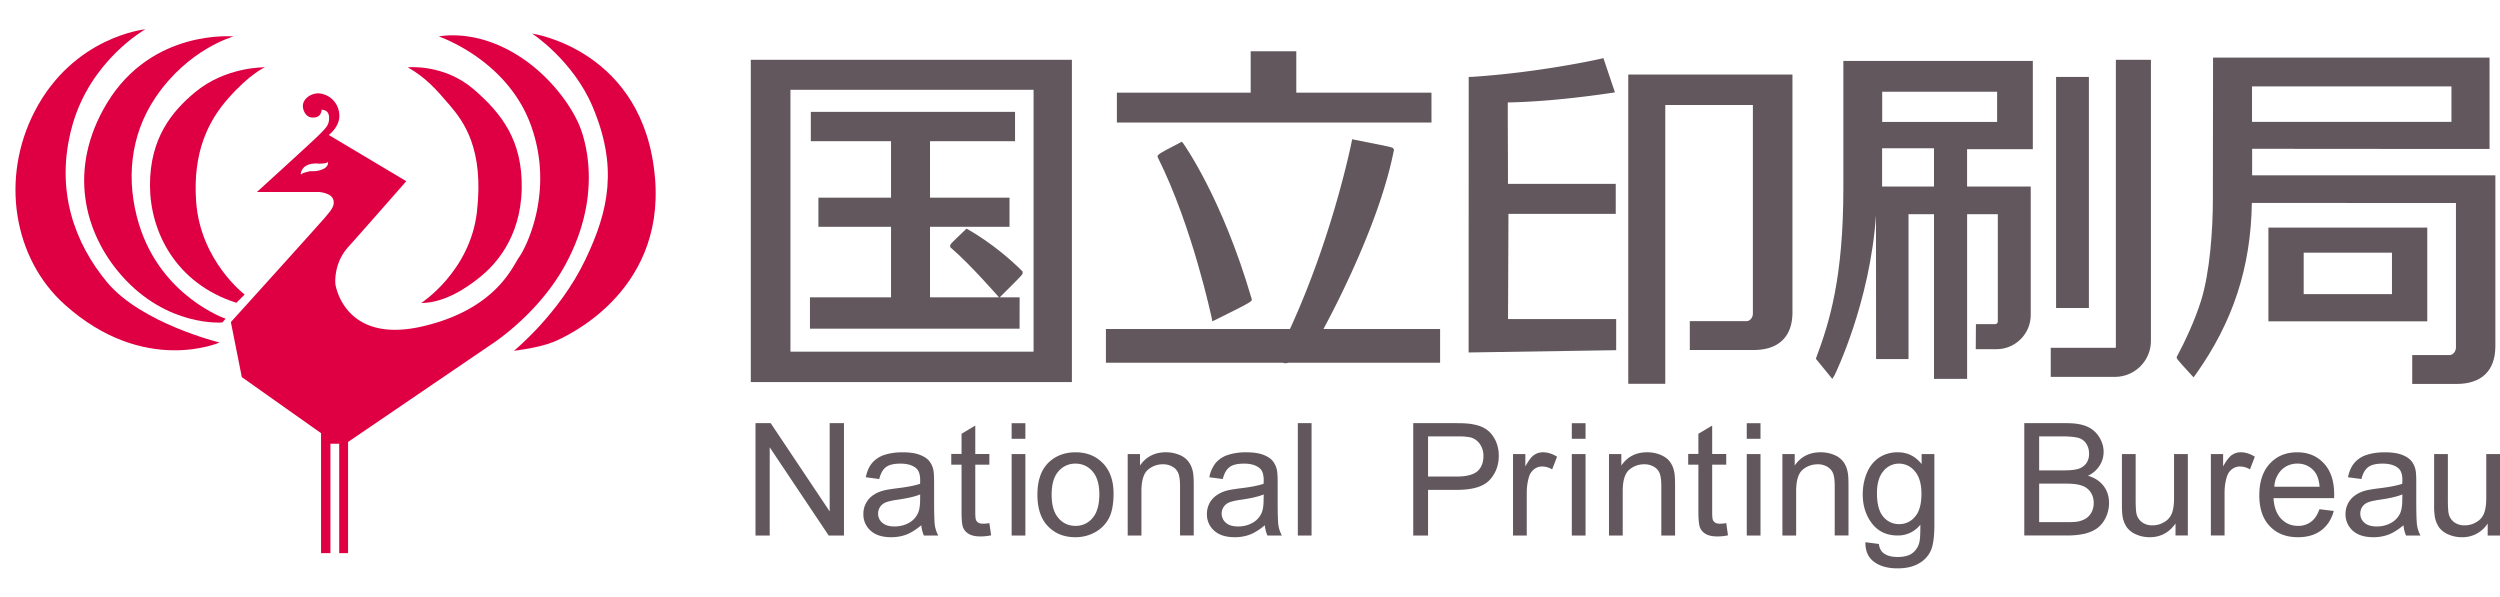 <svg height="597" viewBox=".746 1.299 93.181 20.117" width="2500" xmlns="http://www.w3.org/2000/svg"><g fill="#de0042"><path d="m4.738 10.752c-1.177-1.413-1.97-3.404-1.301-5.827.68-2.459 2.727-3.602 2.727-3.602s-2.67.259-4.12 3.05c-1.298 2.5-.795 5.504 1.118 7.215 2.958 2.651 5.768 1.41 5.768 1.41s-2.917-.713-4.192-2.246"/><path d="m5.925 8.586c-.49-1.61-.34-3.3.615-4.72 1.228-1.82 2.91-2.275 2.91-2.275s-3.037-.292-4.716 2.483c-1.49 2.47-.839 4.853.534 6.417 1.7 1.94 3.765 1.76 3.765 1.76l.122-.14s-2.403-.82-3.23-3.525"/><path d="m10.621 2.74s-1.462-.035-2.625.946c-.822.689-1.666 1.679-1.66 3.463.005 1.723.964 3.65 3.219 4.368l.31-.306s-1.643-1.251-1.807-3.445c-.14-1.885.472-3.038 1.169-3.838.831-.953 1.394-1.189 1.394-1.189"/><path d="m12.773 6.54c-.252.108-.425.059-.5.079-.071.022-.237.05-.273.093-.037.045-.015.009-.046.009 0 0 .01-.21.213-.317.2-.11.449-.073.449-.073s.293.004.33-.053c.029-.042.08.153-.173.262m9.044 3.559c1.64-3.012.472-5.309.472-5.309-.41-.88-1.355-2.09-2.727-2.765-1.375-.68-2.46-.434-2.46-.434s2.563.86 3.444 3.342c.88 2.483-.226 4.575-.45 4.882-.228.306-.833 1.943-3.61 2.583-2.933.676-3.24-1.579-3.24-1.579s-.082-.758.473-1.374c.552-.613 2.17-2.46 2.17-2.46l-2.889-1.723s.45-.33.389-.798a.828.828 0 0 0 -.733-.75c-.303-.036-.766.243-.578.664.09.205.242.265.445.223.204-.042.213-.281.213-.281s.277-.01.277.299c0 .273-.104.368-.377.643-.26.26-2.314 2.126-2.314 2.126h2.317s.442.028.526.275c.082.245-.103.429-.289.655-.182.222-3.525 3.918-3.525 3.918l.408 2.052 2.953 2.088v4.472h.35v-4.078h.327v4.078h.33v-4.144l5.33-3.63s1.75-1.103 2.768-2.975"/><path d="m17.507 4.152c.514.604 1.287 1.614 1.015 3.98-.255 2.22-2.076 3.393-2.076 3.393.873 0 1.72-.58 2.213-.983.49-.401 1.497-1.402 1.533-3.281.033-1.796-.749-2.802-1.792-3.703-1.114-.957-2.457-.817-2.457-.817.673.38 1.05.81 1.564 1.411m7.653 2.72c-.4-4.789-4.578-5.389-4.578-5.389s1.526 1.001 2.254 2.73c.937 2.22.616 3.844-.272 5.696-.966 2.022-2.662 3.397-2.662 3.397s.917-.102 1.479-.332c.355-.146 4.142-1.774 3.78-6.102"/></g><g fill="#61575c"><path d="m38.75 11.313h-.741l.07-.07c.783-.778.783-.778.783-.841v-.05l-.033-.032c-.975-.972-1.945-1.5-1.985-1.526l-.073-.04-.058.054c-.554.529-.554.529-.55.59v.048l.037.031c.724.624 1.703 1.752 1.714 1.761l.064.075h-2.568v-2.629h2.963v-1.086h-2.963v-2.104h3.169v-1.094h-7.612v1.094h2.99v2.104h-2.707v1.086h2.707v2.63h-3.022v1.168h7.813zm0 0"/><path d="m39.27 13.339h-9.062v-9.761h9.062zm-10.54-10.879v12.013h11.968v-12.013zm16.066 3.054-.084.044c-.857.445-.857.445-.8.565 1.283 2.576 1.985 5.914 1.994 5.945l.026.14.138-.065c1.362-.679 1.362-.679 1.326-.78-1.105-3.78-2.527-5.75-2.538-5.774zm9.304-1.828h-5.038v-1.543h-1.7v1.543h-4.987v1.112h11.726zm0 0"/><path d="m50.074 12.495c.561-1.041 2.118-4.084 2.621-6.644l.01-.047-.028-.035c-.031-.05-.031-.05-1.424-.324l-.111-.024-.02.113c-.01.037-.686 3.453-2.296 6.96h-6.86v1.258h6.596a.29.29 0 0 0 .2 0h5.66v-1.257zm6.895-4.292h4v-1.117h-4.017c0-.85-.007-1.946-.007-2.6v-.436c1.783-.027 3.84-.355 3.861-.355l.132-.022-.43-1.276-.097.025c-.026.006-2.257.51-4.811.675l-.112.002-.003 10.27 5.5-.085v-1.161h-4.032c.003-.21.016-3.712.016-3.92m4.466-5.193v11.526h1.38v-10.39h3.265v7.774c0 .159-.12.281-.231.281h-2.12v1.076h2.38c.934 0 1.446-.5 1.446-1.402v-8.866zm17.169.089h-1.223v8.613h1.223zm0 0"/><path d="m79.61 2.46v10.704c0 .02-.014.032-.036.032h-2.392v1.083h2.392c.742 0 1.342-.603 1.342-1.34v-10.479zm-4.427 2.316h-4.283v-1.126h4.283zm-2.353 2.408h-1.934v-1.427h1.934zm-3.378-4.682v4.755c0 3.321-.516 4.984-1.003 6.286l-.022.06.613.751.086-.139c.01-.021 1.325-2.703 1.542-5.966 0 1.61.004 5.365.004 5.365h1.209v-5.398h.95v6.138h1.234v-6.138h1.144v4c0 .049-.041.096-.098.096h-.718l-.006.935h.774c.702 0 1.275-.572 1.275-1.274v-4.789h-2.372v-1.39h2.45v-3.291zm15.232.95h7.433v1.322h-7.433zm.004 3.316v-.99l7.652.006h1.197v-3.406h-10.305l-.007 5.282c0 1.143-.113 2.736-.442 3.783-.235.756-.63 1.58-.887 2.058l-.01.014-.005.015c-.017.066-.017.066.528.662l.097.104.082-.112c1.387-1.952 2.053-3.983 2.09-6.388l7.607.002v5.382c0 .166-.124.286-.234.286h-1.396v1.076h1.657c.933 0 1.442-.498 1.442-1.408v-6.368z"/><path d="m86.61 9.65h3.29v1.545h-3.29zm4.606-.936h-5.921v3.494h5.921zm-62.311 11.477v-4.187h.567l2.198 3.289v-3.29h.533v4.188h-.57l-2.198-3.287v3.287zm6.138-1.531c-.188.078-.469.144-.842.197-.212.03-.363.066-.45.104a.444.444 0 0 0 -.276.412.44.44 0 0 0 .155.343c.106.093.257.138.458.138.196 0 .373-.044.528-.13a.773.773 0 0 0 .341-.358c.057-.113.084-.288.084-.515zm.042 1.149c-.193.16-.376.278-.553.346-.176.067-.364.1-.568.1-.334 0-.591-.082-.768-.244a.803.803 0 0 1 -.27-.624c0-.15.033-.282.102-.408a.823.823 0 0 1 .265-.293c.11-.075.235-.13.372-.168.1-.028.253-.051.457-.08.416-.048.722-.106.919-.175l.002-.135c0-.208-.048-.358-.146-.441-.131-.115-.328-.175-.587-.175-.242 0-.421.041-.538.127-.115.084-.2.23-.255.447l-.501-.066c.045-.217.12-.388.226-.52a1.01 1.01 0 0 1 .454-.308c.2-.067.428-.102.69-.102.26 0 .47.03.631.09.163.06.283.138.36.23a.81.81 0 0 1 .16.348c.016.085.025.244.025.474v.683c0 .48.011.782.03.91.022.126.062.246.125.366h-.537a1.254 1.254 0 0 1 -.095-.382m2.537-.081.066.456c-.146.03-.275.042-.39.042-.186 0-.332-.03-.432-.088a.499.499 0 0 1 -.219-.233c-.042-.096-.062-.297-.062-.607v-1.748h-.383v-.398h.383v-.752l.512-.306v1.06h.525v.397h-.525v1.78c0 .147.01.242.028.285a.224.224 0 0 0 .09.099c.041.025.1.036.178.036.058 0 .135-.005.23-.022m.829-2.573h.512v3.035h-.512zm0-1.152h.512v.583h-.512zm1.491 2.666c0 .387.084.68.254.872.167.194.38.29.636.29a.8.8 0 0 0 .634-.291c.168-.194.254-.493.254-.886 0-.378-.086-.662-.256-.855a.81.81 0 0 0 -.632-.288.812.812 0 0 0 -.636.288c-.17.191-.254.48-.254.87m-.53.001c0-.56.155-.975.468-1.247.26-.224.578-.334.952-.334.417 0 .756.135 1.023.409.262.27.395.65.395 1.13 0 .388-.058.698-.175.92a1.247 1.247 0 0 1 -.51.518 1.491 1.491 0 0 1 -.733.188c-.425 0-.766-.136-1.028-.41-.261-.27-.392-.662-.392-1.174m3.365 1.52v-3.035h.458v.428c.224-.328.545-.495.968-.495.18 0 .35.034.503.098a.79.79 0 0 1 .343.26c.078.105.13.23.16.38.02.095.03.259.03.498v1.866h-.511v-1.846c0-.208-.022-.363-.062-.469a.487.487 0 0 0 -.212-.246.687.687 0 0 0 -.36-.093.84.84 0 0 0 -.566.206c-.159.14-.239.405-.239.79v1.658zm5.07-1.531c-.188.078-.469.144-.842.197-.214.03-.363.066-.452.104a.449.449 0 0 0 -.117.755c.102.093.255.138.456.138.198 0 .373-.044.528-.13a.783.783 0 0 0 .341-.358c.055-.113.082-.288.082-.515zm.04 1.149c-.191.16-.374.278-.55.346a1.58 1.58 0 0 1 -.568.1c-.333 0-.59-.082-.769-.244a.803.803 0 0 1 -.27-.624c0-.15.035-.282.1-.408a.85.85 0 0 1 .269-.293c.109-.075.231-.13.368-.168.102-.028.255-.051.46-.08.415-.048.721-.106.916-.175.001-.071.004-.113.004-.135 0-.208-.049-.358-.147-.441-.13-.115-.325-.175-.586-.175-.242 0-.423.041-.536.127-.116.084-.202.23-.257.447l-.501-.066a1.23 1.23 0 0 1 .226-.52 1 1 0 0 1 .454-.308 2.15 2.15 0 0 1 .69-.102c.26 0 .471.03.633.09.16.06.281.138.356.23a.771.771 0 0 1 .16.348c.019.085.028.244.028.474v.683c0 .48.009.782.03.91.02.126.062.246.125.366h-.538a1.306 1.306 0 0 1 -.097-.382m1.231-3.805h.512v4.187h-.512zm4.854 1.989h1.078c.359 0 .61-.068.762-.197.147-.133.224-.32.224-.565a.76.76 0 0 0 -.133-.45.621.621 0 0 0 -.348-.247 2.414 2.414 0 0 0 -.514-.036h-1.069zm-.552 2.198v-4.187h1.575c.277 0 .489.01.634.04.206.033.378.097.518.193.139.097.25.234.336.407.082.171.125.363.125.572 0 .357-.113.656-.339.903-.226.248-.634.371-1.225.371h-1.072v1.701zm3.719 0v-3.035h.46v.46c.116-.214.225-.358.324-.424.1-.069.21-.103.33-.103.171 0 .348.054.527.164l-.183.474a.725.725 0 0 0 -.372-.108.465.465 0 0 0 -.299.102.556.556 0 0 0 -.19.28c-.056.181-.085.384-.085.599v1.591zm2.191-3.035h.512v3.035h-.512zm0-1.152h.512v.583h-.512zm1.386 4.187v-3.035h.46v.428c.222-.328.544-.495.965-.495.183 0 .35.034.503.098.155.067.27.153.347.26.075.105.13.23.158.38.02.095.03.259.03.498v1.866h-.513v-1.846c0-.208-.021-.363-.06-.469a.491.491 0 0 0 -.213-.246.68.68 0 0 0 -.36-.093.842.842 0 0 0 -.566.206c-.159.14-.239.405-.239.79v1.658zm4.37-.463.065.456c-.144.03-.273.042-.388.042-.186 0-.332-.03-.434-.088a.494.494 0 0 1 -.217-.233c-.042-.096-.064-.297-.064-.607v-1.748h-.38v-.398h.38v-.752l.514-.306v1.06h.524v.397h-.524v1.78c0 .147.01.242.028.285a.23.23 0 0 0 .089.099.348.348 0 0 0 .179.036c.058 0 .133-.005.228-.022m1.277-2.573h-.512v3.035h.512zm0-1.152h-.512v.583h.512zm.816 4.187v-3.035h.459v.428c.222-.328.545-.495.966-.495.182 0 .352.034.505.098a.807.807 0 0 1 .345.26c.076.105.129.23.158.38.02.095.031.259.031.498v1.866h-.514v-1.846c0-.208-.02-.363-.06-.469a.483.483 0 0 0 -.214-.246.673.673 0 0 0 -.357-.093c-.22 0-.408.07-.567.206-.16.14-.239.405-.239.79v1.658zm3.525-1.571c0 .396.079.687.235.87a.745.745 0 0 0 .593.277.748.748 0 0 0 .59-.276c.16-.182.24-.466.24-.856 0-.37-.083-.65-.247-.84a.754.754 0 0 0 -.592-.283.737.737 0 0 0 -.58.28c-.159.186-.239.46-.239.828m-.43 1.821.501.066c.02.157.08.27.175.342.128.097.301.143.522.143.237 0 .42-.046.548-.14a.703.703 0 0 0 .263-.404c.027-.102.04-.322.038-.66a1.055 1.055 0 0 1 -.838.403c-.418 0-.739-.153-.967-.452-.23-.302-.342-.663-.342-1.08 0-.29.053-.559.156-.803.104-.248.256-.436.454-.569a1.24 1.24 0 0 1 .7-.197c.358 0 .651.144.885.44v-.374h.475v2.62c0 .474-.047.806-.144 1.002a1.038 1.038 0 0 1 -.457.467c-.208.115-.463.171-.77.171-.36 0-.652-.078-.875-.242-.222-.162-.331-.408-.324-.733m6.475-.747h1.043c.179 0 .305-.008.376-.019a.899.899 0 0 0 .32-.116.615.615 0 0 0 .212-.23.743.743 0 0 0 .082-.352.7.7 0 0 0 -.12-.408.625.625 0 0 0 -.332-.24c-.14-.05-.345-.072-.613-.072h-.968zm0-1.93h.906c.247 0 .422-.02.53-.05a.577.577 0 0 0 .316-.208.587.587 0 0 0 .108-.366.665.665 0 0 0 -.099-.365.52.52 0 0 0 -.286-.22c-.124-.035-.337-.059-.638-.059h-.837zm-.554 2.426v-4.186h1.57c.319 0 .576.04.77.127a.981.981 0 0 1 .453.392c.11.175.164.36.164.553a.95.95 0 0 1 -.146.505 1.03 1.03 0 0 1 -.437.383c.253.076.446.202.581.379.137.18.204.39.204.636 0 .191-.042.377-.123.543a1.048 1.048 0 0 1 -.307.389c-.122.09-.275.16-.46.21a2.93 2.93 0 0 1 -.674.069zm5.637.001v-.448c-.237.34-.558.512-.963.512-.178 0-.346-.034-.5-.102a.826.826 0 0 1 -.345-.259.987.987 0 0 1 -.16-.38c-.02-.103-.03-.261-.03-.48v-1.878h.512v1.68c0 .27.01.45.031.544a.544.544 0 0 0 .206.317.628.628 0 0 0 .389.115.814.814 0 0 0 .433-.118.636.636 0 0 0 .288-.323c.057-.137.084-.332.084-.59v-1.625h.514v3.035zm1.317 0v-3.035h.457v.46c.118-.214.228-.358.326-.424.1-.069.21-.103.328-.103.173 0 .348.054.527.164l-.18.474a.736.736 0 0 0 -.374-.108c-.11 0-.21.033-.297.102a.535.535 0 0 0 -.19.28c-.058.181-.086.384-.086.599v1.591zm2.367-1.817h1.687c-.022-.252-.088-.441-.192-.569a.788.788 0 0 0 -.636-.293.814.814 0 0 0 -.592.235.928.928 0 0 0 -.267.627m1.681.837.533.065c-.084.31-.24.55-.465.722-.226.17-.516.257-.868.257-.441 0-.793-.137-1.052-.412-.26-.271-.39-.652-.39-1.148 0-.509.131-.903.394-1.183.262-.285.601-.422 1.02-.422.405 0 .735.135.992.412.257.274.385.662.385 1.16 0 .03 0 .076-.004.137h-2.257c.02.335.113.59.283.767.17.179.379.266.632.266a.777.777 0 0 0 .481-.151c.134-.097.24-.255.316-.47m3.09-.551c-.188.078-.468.144-.842.197-.213.03-.363.066-.452.104a.438.438 0 0 0 -.274.412c0 .138.052.251.155.343.104.093.257.138.456.138s.376-.044.53-.13a.782.782 0 0 0 .342-.358c.054-.113.082-.288.082-.515zm.042 1.149c-.193.16-.377.278-.552.346-.177.067-.367.1-.569.1-.334 0-.59-.082-.77-.244a.809.809 0 0 1 -.27-.624.843.843 0 0 1 .37-.701c.109-.075.233-.13.37-.168.101-.028.253-.051.459-.08.415-.048.72-.106.917-.175 0-.071.004-.113.004-.135 0-.208-.05-.358-.146-.441-.133-.115-.328-.175-.587-.175-.243 0-.421.041-.538.127-.115.084-.2.23-.257.447l-.5-.066c.046-.217.12-.388.226-.52a.99.99 0 0 1 .454-.308c.2-.067.429-.102.69-.102s.47.03.632.09.28.138.357.23a.77.77 0 0 1 .16.348c.02.085.026.244.026.474v.683c0 .48.011.782.031.91.022.126.062.246.126.366h-.538a1.208 1.208 0 0 1 -.095-.382m3.138.382v-.448a1.11 1.11 0 0 1 -.961.512c-.179 0-.346-.034-.501-.102a.826.826 0 0 1 -.345-.259.988.988 0 0 1 -.159-.38 2.55 2.55 0 0 1 -.03-.48v-1.878h.512v1.68c0 .27.01.45.03.544a.544.544 0 0 0 .207.317.625.625 0 0 0 .388.115.815.815 0 0 0 .434-.118.632.632 0 0 0 .286-.323c.057-.137.086-.332.086-.59v-1.625h.512v3.035zm0 0"/></g></svg>